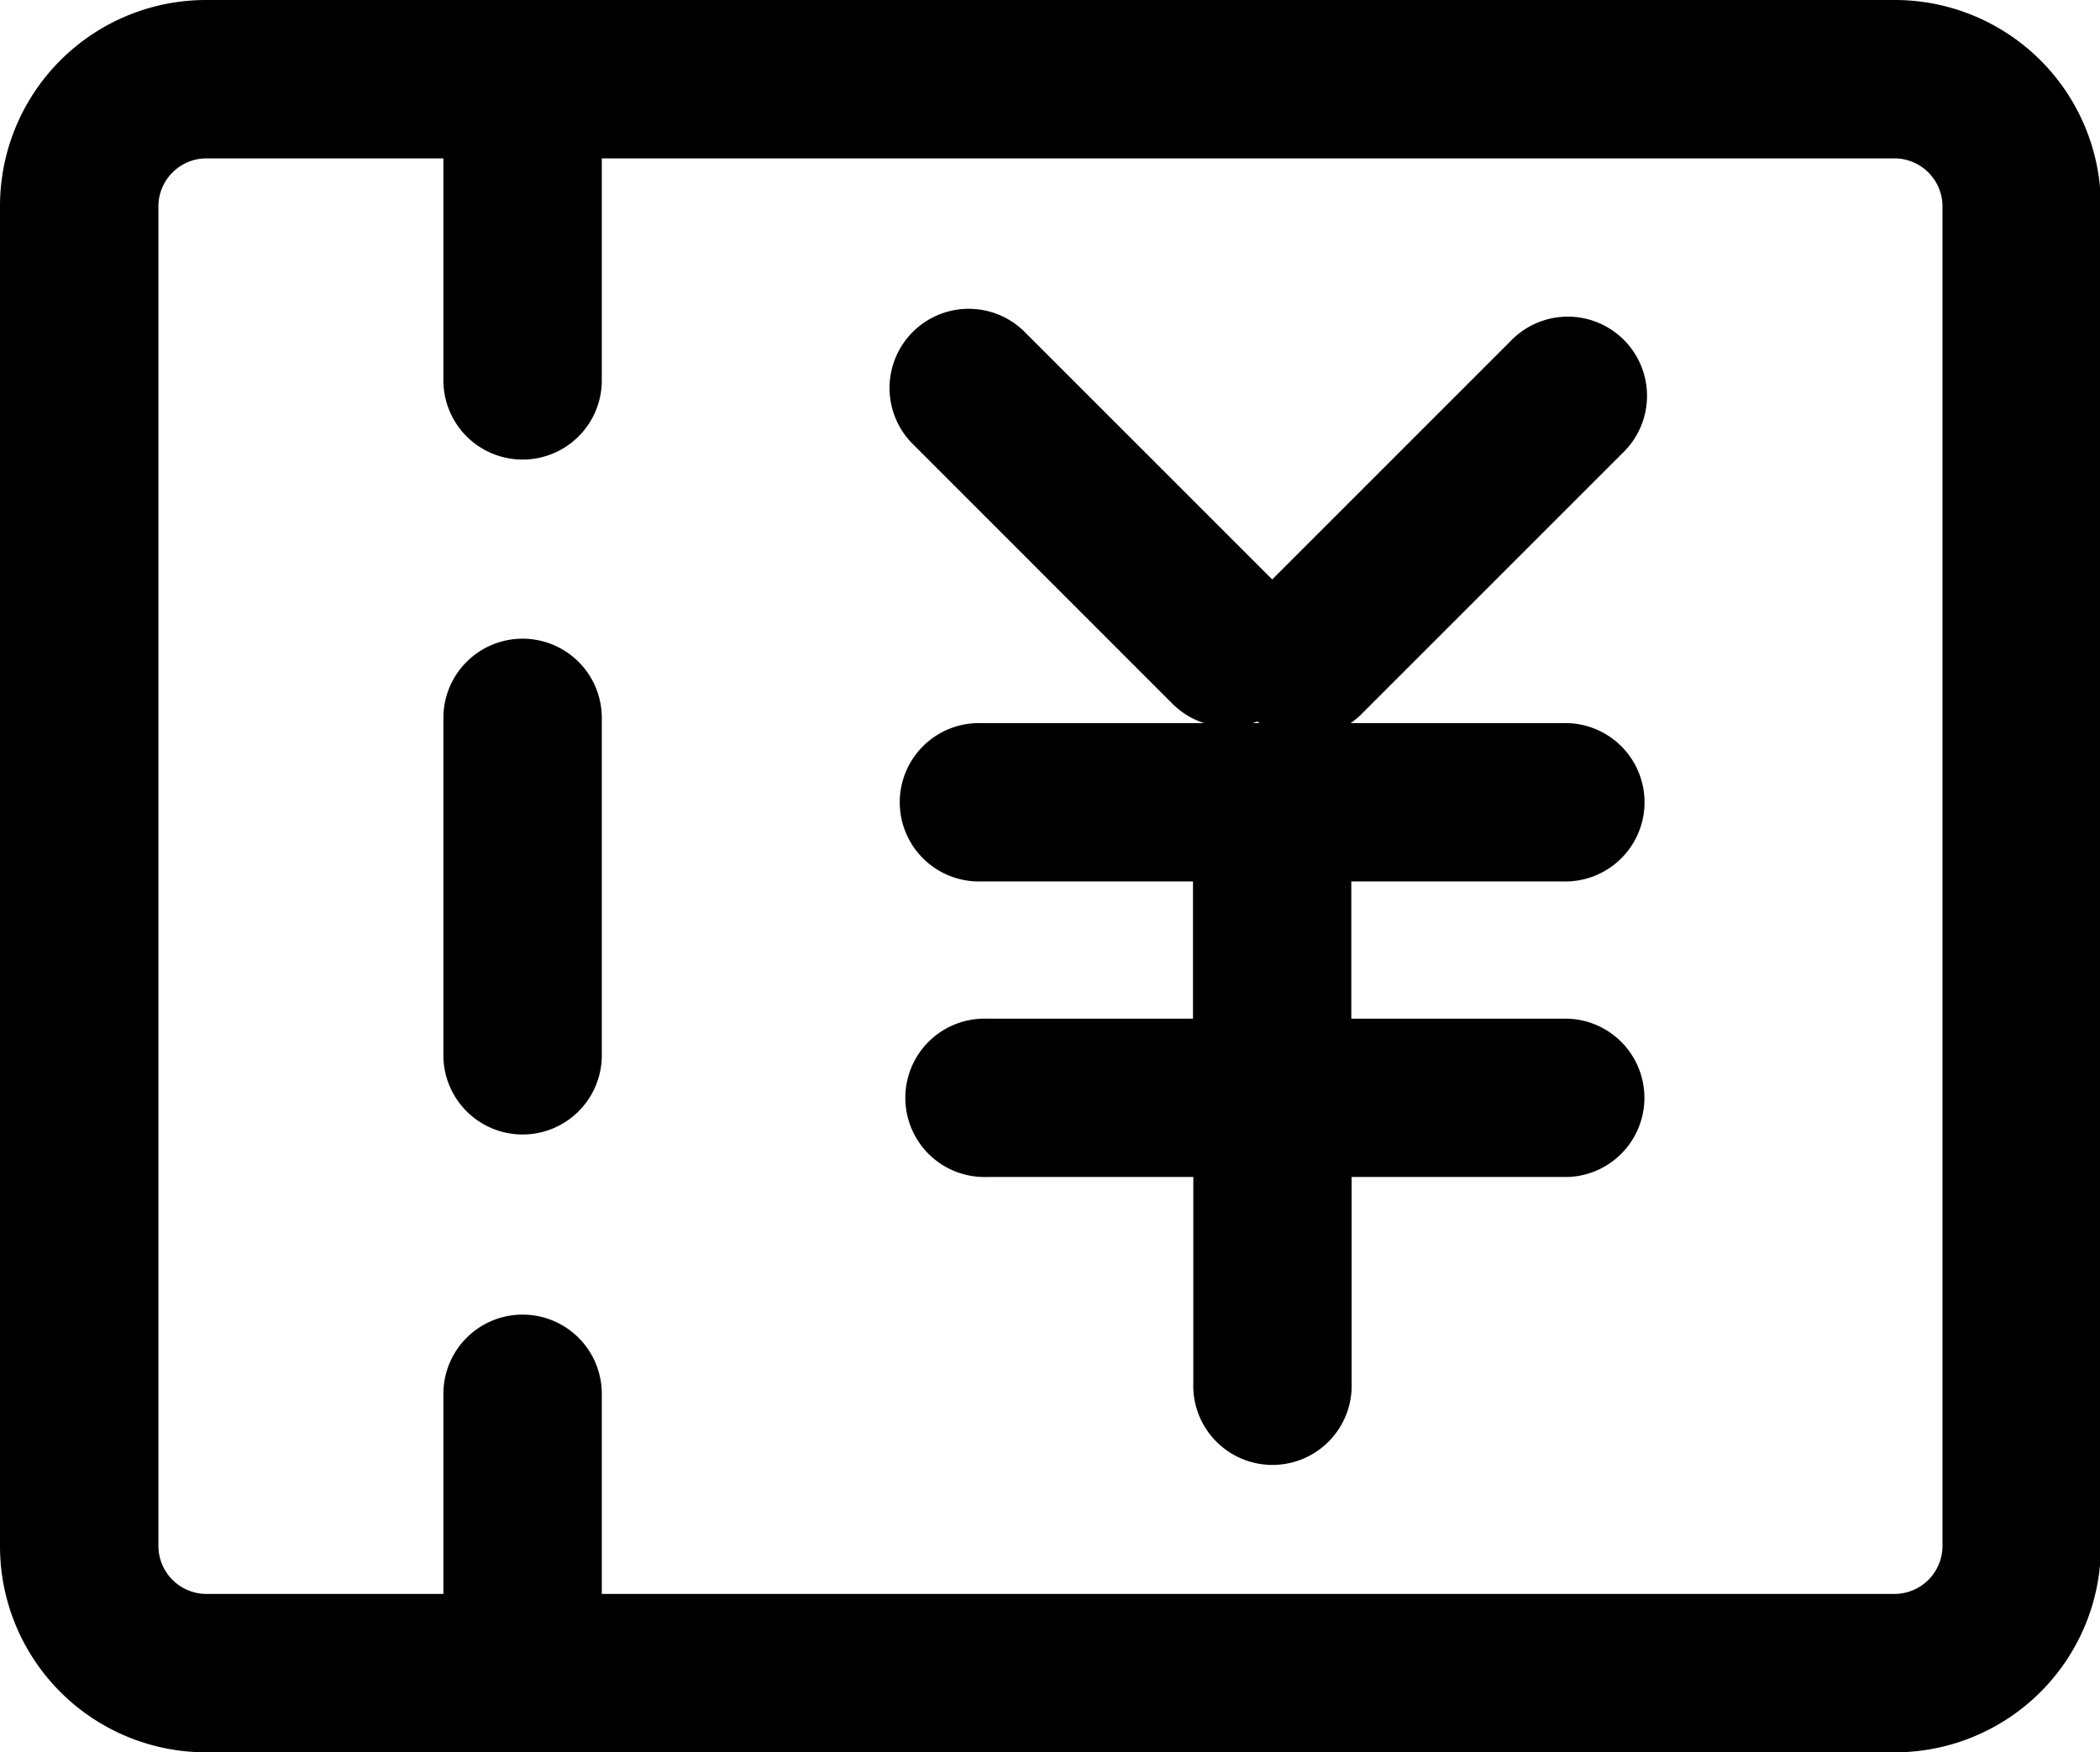 <?xml version="1.0" standalone="no"?><!DOCTYPE svg PUBLIC "-//W3C//DTD SVG 1.1//EN" "http://www.w3.org/Graphics/SVG/1.1/DTD/svg11.dtd"><svg t="1639702927273" class="icon" viewBox="0 0 1227 1024" version="1.1" xmlns="http://www.w3.org/2000/svg" p-id="30332" xmlns:xlink="http://www.w3.org/1999/xlink" width="153.375" height="128"><defs><style type="text/css"></style></defs><path d="M1107.226 0H120.297A120.42 120.42 0 0 0 0 120.297v783.405a120.42 120.42 0 0 0 120.297 120.297h986.929a120.42 120.42 0 0 0 120.297-120.297V120.297A120.42 120.42 0 0 0 1107.226 0z m27.742 903.703a28.11 28.11 0 0 1-27.742 27.742H351.624v-117.167a46.278 46.278 0 0 0-92.555 0v117.167H120.297a28.11 28.11 0 0 1-27.742-27.742V120.297a28.11 28.11 0 0 1 27.742-27.742h138.772v129.504a46.278 46.278 0 1 0 92.555 0v-129.504H1107.226a28.11 28.11 0 0 1 27.742 27.742z" p-id="30333"></path><path d="M305.346 373.228a46.278 46.278 0 0 0-46.278 46.216v197.447a46.278 46.278 0 0 0 92.555 0V419.445a46.278 46.278 0 0 0-46.278-46.216zM916.039 595.287h-126.496V515.069h123.366a46.278 46.278 0 1 0 0-92.494h-123.734a48.242 48.242 0 0 0 6.138-5.094l152.643-152.643a46.278 46.278 0 1 0-65.427-65.427l-139.201 139.201-145.4-145.4a46.278 46.278 0 0 0-65.427 65.427l152.643 152.704a46.339 46.339 0 0 0 18.413 11.232H573.683a46.278 46.278 0 1 0 0 92.494h123.366v80.219H576.936a46.278 46.278 0 1 0 0 92.494h120.297v120.297a46.278 46.278 0 1 0 92.494 0v-120.297h126.496a46.278 46.278 0 0 0 0-92.494z m-184.129-172.713l2.701-0.921 1.228 0.921z" p-id="30334"></path></svg>